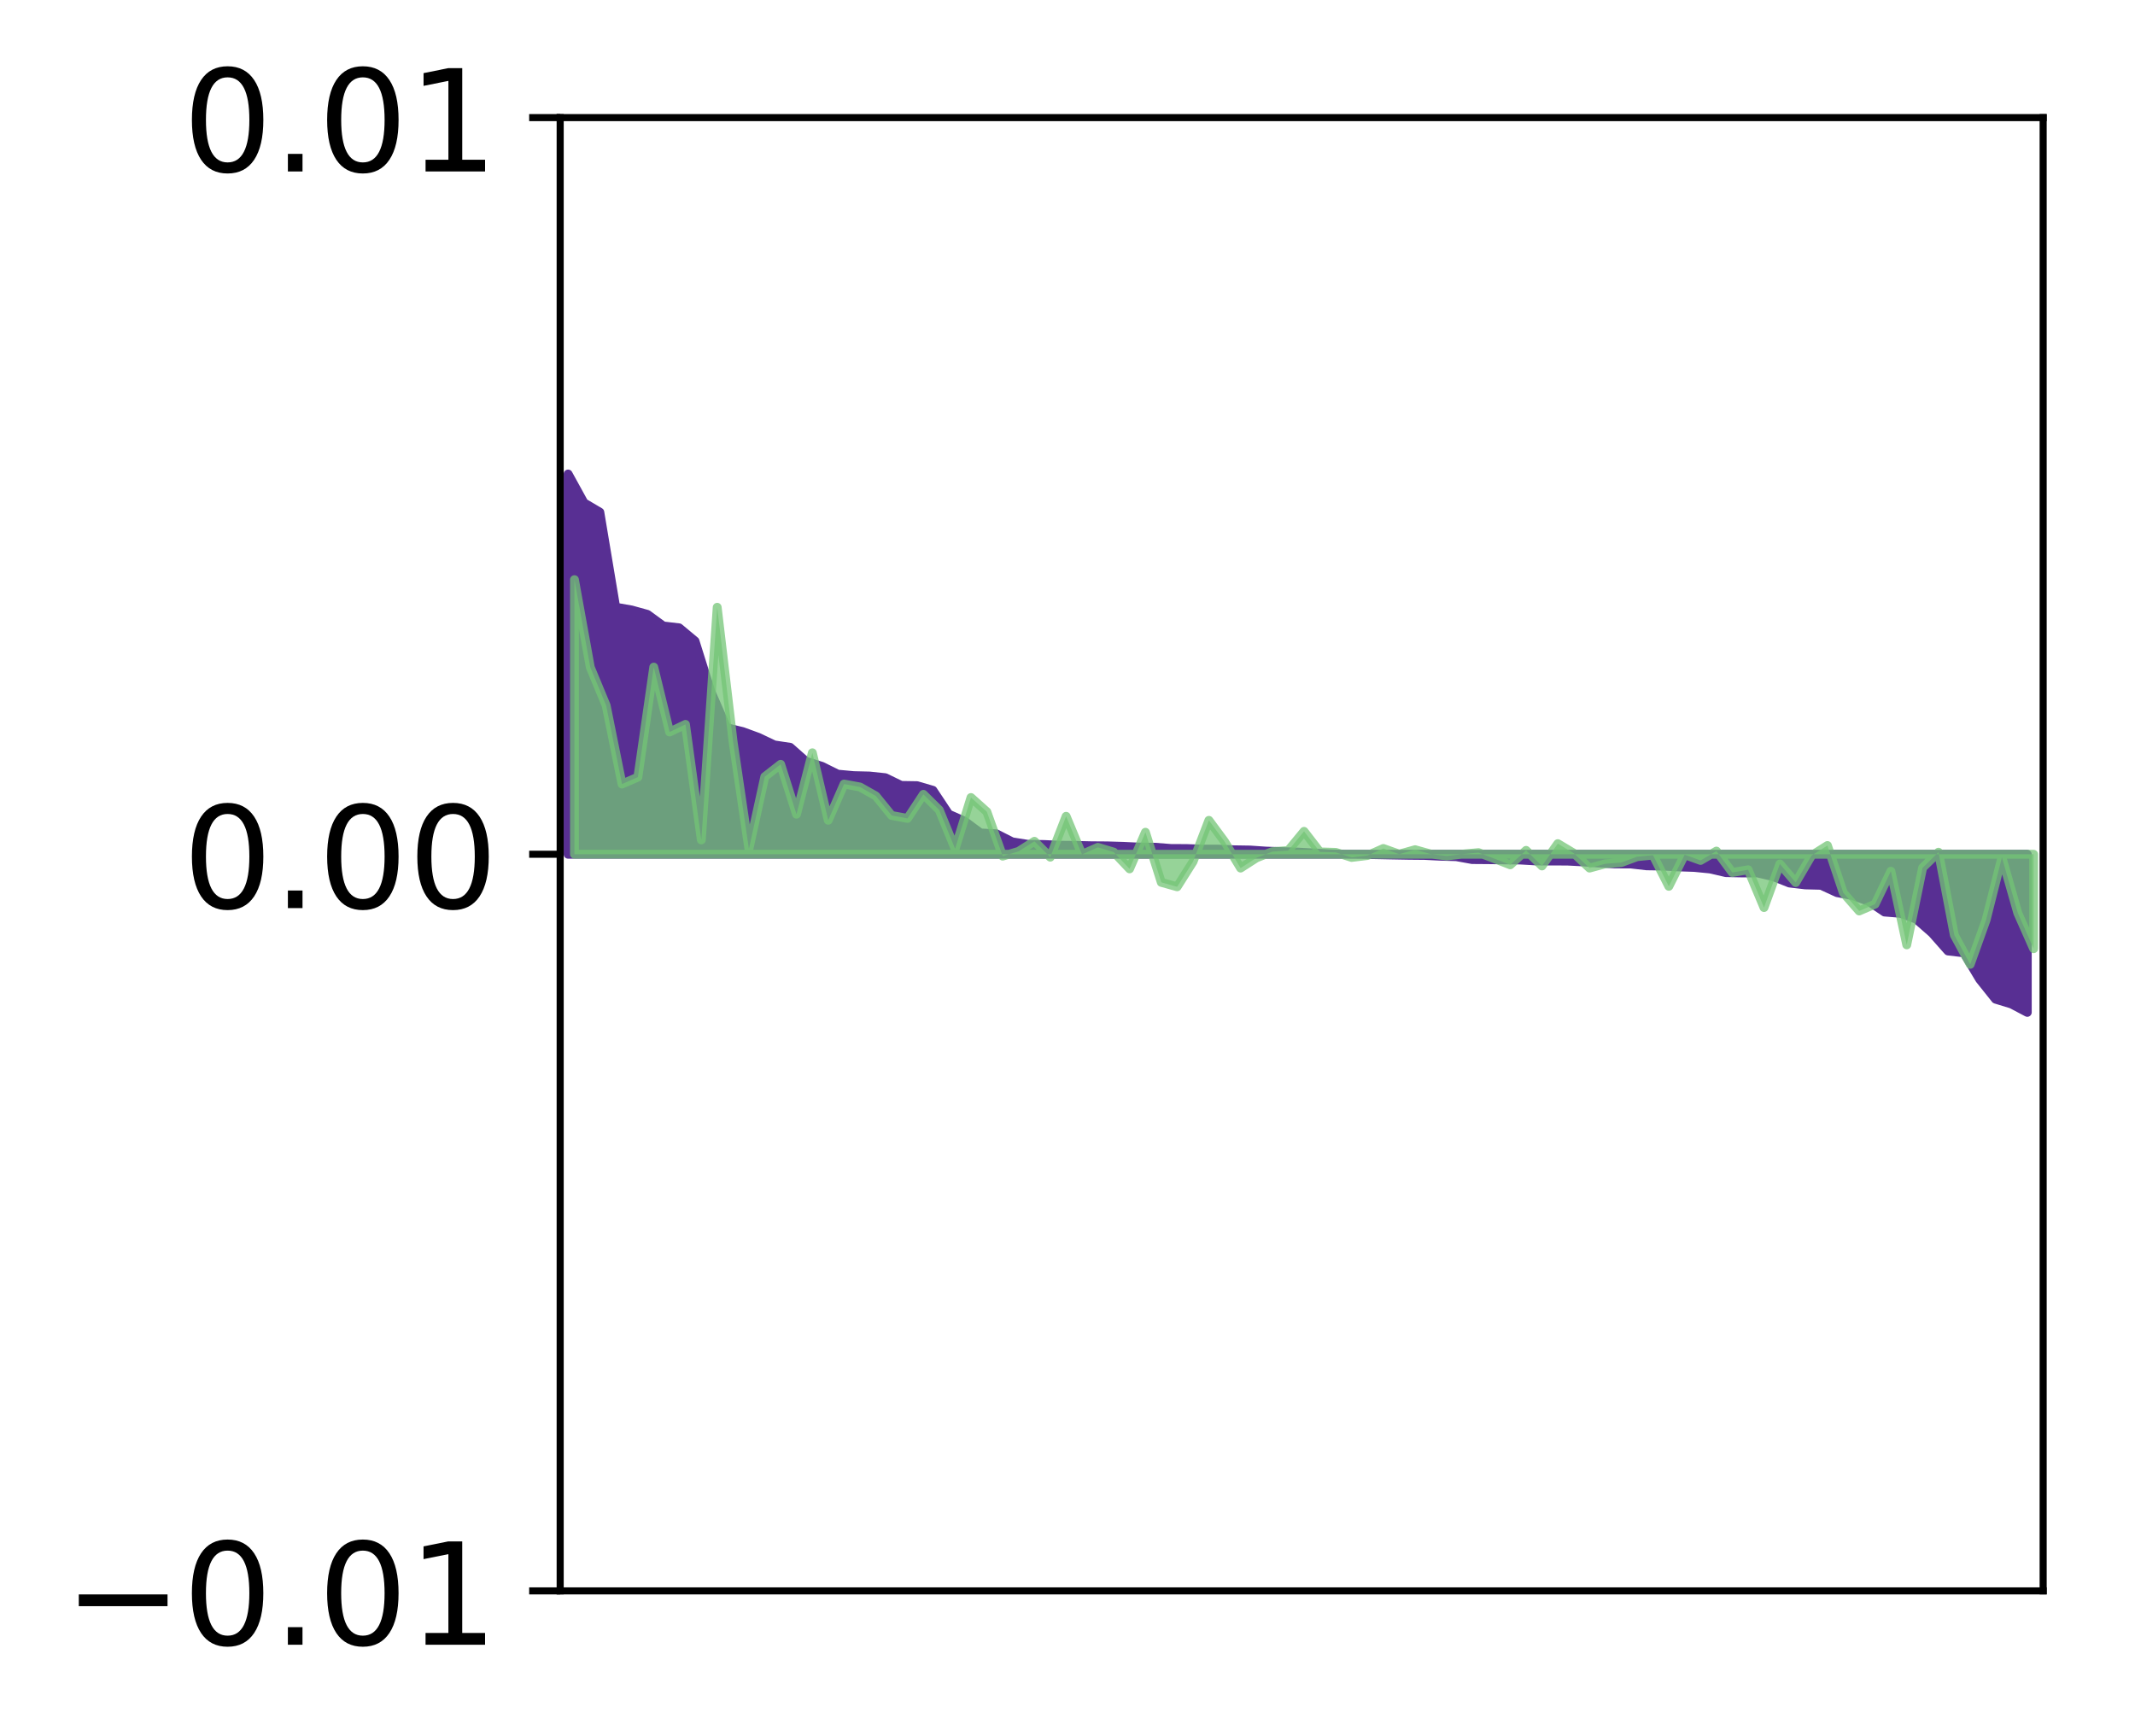 <?xml version="1.0" encoding="utf-8" standalone="no"?>
<!DOCTYPE svg PUBLIC "-//W3C//DTD SVG 1.1//EN"
  "http://www.w3.org/Graphics/SVG/1.1/DTD/svg11.dtd">
<!-- Created with matplotlib (http://matplotlib.org/) -->
<svg height="196pt" version="1.1" viewBox="0 0 241 196" width="241pt" xmlns="http://www.w3.org/2000/svg" xmlns:xlink="http://www.w3.org/1999/xlink">
 <defs>
  <style type="text/css">
*{stroke-linecap:butt;stroke-linejoin:round;}
  </style>
 </defs>
 <g id="figure_1">
  <g id="patch_1">
   <path d="M 0 196.205 
L 241.333 196.205 
L 241.333 0 
L 0 0 
z
" style="fill:#ffffff;"/>
  </g>
  <g id="axes_1">
   <g id="patch_2">
    <path d="M 63.233 179.599 
L 230.632 179.599 
L 230.632 13.279 
L 63.233 13.279 
z
" style="fill:#ffffff;"/>
   </g>
   <g id="PolyCollection_1">
    <defs>
     <path d="M 64.128 -142.695 
L 64.128 -99.766 
L 65.918 -99.766 
L 67.708 -99.766 
L 69.499 -99.766 
L 71.289 -99.766 
L 73.08 -99.766 
L 74.87 -99.766 
L 76.66 -99.766 
L 78.451 -99.766 
L 80.241 -99.766 
L 82.031 -99.766 
L 83.822 -99.766 
L 85.612 -99.766 
L 87.403 -99.766 
L 89.193 -99.766 
L 90.983 -99.766 
L 92.774 -99.766 
L 94.564 -99.766 
L 96.354 -99.766 
L 98.145 -99.766 
L 99.935 -99.766 
L 101.726 -99.766 
L 103.516 -99.766 
L 105.306 -99.766 
L 107.097 -99.766 
L 108.887 -99.766 
L 110.677 -99.766 
L 112.468 -99.766 
L 114.258 -99.766 
L 116.049 -99.766 
L 117.839 -99.766 
L 119.629 -99.766 
L 121.42 -99.766 
L 123.21 -99.766 
L 125 -99.766 
L 126.791 -99.766 
L 128.581 -99.766 
L 130.372 -99.766 
L 132.162 -99.766 
L 133.952 -99.766 
L 135.743 -99.766 
L 137.533 -99.766 
L 139.323 -99.766 
L 141.114 -99.766 
L 142.904 -99.766 
L 144.695 -99.766 
L 146.485 -99.766 
L 148.275 -99.766 
L 150.066 -99.766 
L 151.856 -99.766 
L 153.646 -99.766 
L 155.437 -99.766 
L 157.227 -99.766 
L 159.018 -99.766 
L 160.808 -99.766 
L 162.598 -99.766 
L 164.389 -99.766 
L 166.179 -99.766 
L 167.969 -99.766 
L 169.76 -99.766 
L 171.55 -99.766 
L 173.341 -99.766 
L 175.131 -99.766 
L 176.921 -99.766 
L 178.712 -99.766 
L 180.502 -99.766 
L 182.292 -99.766 
L 184.083 -99.766 
L 185.873 -99.766 
L 187.664 -99.766 
L 189.454 -99.766 
L 191.244 -99.766 
L 193.035 -99.766 
L 194.825 -99.766 
L 196.615 -99.766 
L 198.406 -99.766 
L 200.196 -99.766 
L 201.987 -99.766 
L 203.777 -99.766 
L 205.567 -99.766 
L 207.358 -99.766 
L 209.148 -99.766 
L 210.938 -99.766 
L 212.729 -99.766 
L 214.519 -99.766 
L 216.31 -99.766 
L 218.1 -99.766 
L 219.89 -99.766 
L 221.681 -99.766 
L 223.471 -99.766 
L 225.261 -99.766 
L 227.052 -99.766 
L 228.842 -99.766 
L 228.842 -81.915 
L 228.842 -81.915 
L 227.052 -82.859 
L 225.261 -83.405 
L 223.471 -85.648 
L 221.681 -88.638 
L 219.89 -88.846 
L 218.1 -90.871 
L 216.31 -92.439 
L 214.519 -93.099 
L 212.729 -93.243 
L 210.938 -94.446 
L 209.148 -95.097 
L 207.358 -95.434 
L 205.567 -96.26 
L 203.777 -96.307 
L 201.987 -96.519 
L 200.196 -97.23 
L 198.406 -97.654 
L 196.615 -97.658 
L 194.825 -97.692 
L 193.035 -98.104 
L 191.244 -98.28 
L 189.454 -98.339 
L 187.664 -98.435 
L 185.873 -98.461 
L 184.083 -98.666 
L 182.292 -98.671 
L 180.502 -98.779 
L 178.712 -98.903 
L 176.921 -98.995 
L 175.131 -99.001 
L 173.341 -99.014 
L 171.55 -99.118 
L 169.76 -99.131 
L 167.969 -99.153 
L 166.179 -99.167 
L 164.389 -99.492 
L 162.598 -99.544 
L 160.808 -99.634 
L 159.018 -99.651 
L 157.227 -99.683 
L 155.437 -99.719 
L 153.646 -99.752 
L 151.856 -99.765 
L 150.066 -99.812 
L 148.275 -99.913 
L 146.485 -100.009 
L 144.695 -100.064 
L 142.904 -100.122 
L 141.114 -100.244 
L 139.323 -100.272 
L 137.533 -100.343 
L 135.743 -100.346 
L 133.952 -100.41 
L 132.162 -100.42 
L 130.372 -100.559 
L 128.581 -100.577 
L 126.791 -100.659 
L 125 -100.713 
L 123.21 -100.726 
L 121.42 -100.767 
L 119.629 -100.785 
L 117.839 -100.869 
L 116.049 -100.883 
L 114.258 -101.169 
L 112.468 -102.075 
L 110.677 -102.172 
L 108.887 -103.496 
L 107.097 -104.29 
L 105.306 -106.986 
L 103.516 -107.509 
L 101.726 -107.538 
L 99.935 -108.41 
L 98.145 -108.6 
L 96.354 -108.644 
L 94.564 -108.81 
L 92.774 -109.696 
L 90.983 -110.255 
L 89.193 -111.841 
L 87.403 -112.111 
L 85.612 -112.963 
L 83.822 -113.619 
L 82.031 -114.048 
L 80.241 -118.14 
L 78.451 -123.838 
L 76.66 -125.33 
L 74.87 -125.54 
L 73.08 -126.85 
L 71.289 -127.346 
L 69.499 -127.66 
L 67.708 -138.386 
L 65.918 -139.442 
L 64.128 -142.695 
z
" id="m7cbcbde89b" style="stroke:#582f93;"/>
    </defs>
    <g clip-path="url(#pede73b1cfe)">
     <use style="fill:#582f93;stroke:#582f93;" x="0" xlink:href="#m7cbcbde89b" y="196.205"/>
    </g>
   </g>
   <g id="PolyCollection_2">
    <defs>
     <path d="M 64.844 -130.768 
L 64.844 -99.766 
L 66.634 -99.766 
L 68.425 -99.766 
L 70.215 -99.766 
L 72.005 -99.766 
L 73.796 -99.766 
L 75.586 -99.766 
L 77.376 -99.766 
L 79.167 -99.766 
L 80.957 -99.766 
L 82.748 -99.766 
L 84.538 -99.766 
L 86.328 -99.766 
L 88.119 -99.766 
L 89.909 -99.766 
L 91.699 -99.766 
L 93.49 -99.766 
L 95.28 -99.766 
L 97.071 -99.766 
L 98.861 -99.766 
L 100.651 -99.766 
L 102.442 -99.766 
L 104.232 -99.766 
L 106.022 -99.766 
L 107.813 -99.766 
L 109.603 -99.766 
L 111.394 -99.766 
L 113.184 -99.766 
L 114.974 -99.766 
L 116.765 -99.766 
L 118.555 -99.766 
L 120.345 -99.766 
L 122.136 -99.766 
L 123.926 -99.766 
L 125.717 -99.766 
L 127.507 -99.766 
L 129.297 -99.766 
L 131.088 -99.766 
L 132.878 -99.766 
L 134.668 -99.766 
L 136.459 -99.766 
L 138.249 -99.766 
L 140.04 -99.766 
L 141.83 -99.766 
L 143.62 -99.766 
L 145.411 -99.766 
L 147.201 -99.766 
L 148.991 -99.766 
L 150.782 -99.766 
L 152.572 -99.766 
L 154.363 -99.766 
L 156.153 -99.766 
L 157.943 -99.766 
L 159.734 -99.766 
L 161.524 -99.766 
L 163.314 -99.766 
L 165.105 -99.766 
L 166.895 -99.766 
L 168.686 -99.766 
L 170.476 -99.766 
L 172.266 -99.766 
L 174.057 -99.766 
L 175.847 -99.766 
L 177.637 -99.766 
L 179.428 -99.766 
L 181.218 -99.766 
L 183.009 -99.766 
L 184.799 -99.766 
L 186.589 -99.766 
L 188.38 -99.766 
L 190.17 -99.766 
L 191.96 -99.766 
L 193.751 -99.766 
L 195.541 -99.766 
L 197.332 -99.766 
L 199.122 -99.766 
L 200.912 -99.766 
L 202.703 -99.766 
L 204.493 -99.766 
L 206.283 -99.766 
L 208.074 -99.766 
L 209.864 -99.766 
L 211.655 -99.766 
L 213.445 -99.766 
L 215.235 -99.766 
L 217.026 -99.766 
L 218.816 -99.766 
L 220.606 -99.766 
L 222.397 -99.766 
L 224.187 -99.766 
L 225.978 -99.766 
L 227.768 -99.766 
L 229.558 -99.766 
L 229.558 -89.105 
L 229.558 -89.105 
L 227.768 -93.138 
L 225.978 -99.416 
L 224.187 -92.336 
L 222.397 -87.339 
L 220.606 -90.641 
L 218.816 -99.997 
L 217.026 -98.242 
L 215.235 -89.538 
L 213.445 -97.847 
L 211.655 -94.132 
L 209.864 -93.364 
L 208.074 -95.413 
L 206.283 -100.753 
L 204.493 -99.625 
L 202.703 -96.573 
L 200.912 -98.67 
L 199.122 -93.749 
L 197.332 -98.016 
L 195.541 -97.707 
L 193.751 -100.125 
L 191.96 -99.069 
L 190.17 -99.716 
L 188.38 -96.146 
L 186.589 -99.668 
L 184.799 -99.491 
L 183.009 -98.828 
L 181.218 -98.693 
L 179.428 -98.206 
L 177.637 -99.894 
L 175.847 -100.965 
L 174.057 -98.445 
L 172.266 -100.204 
L 170.476 -98.574 
L 168.686 -99.271 
L 166.895 -99.951 
L 165.105 -99.784 
L 163.314 -99.574 
L 161.524 -99.783 
L 159.734 -100.281 
L 157.943 -99.778 
L 156.153 -100.418 
L 154.363 -99.624 
L 152.572 -99.407 
L 150.782 -99.979 
L 148.991 -100.031 
L 147.201 -102.351 
L 145.411 -100.183 
L 143.62 -100.063 
L 141.83 -99.36 
L 140.04 -98.206 
L 138.249 -101.171 
L 136.459 -103.594 
L 134.668 -98.924 
L 132.878 -96.094 
L 131.088 -96.594 
L 129.297 -102.249 
L 127.507 -98.118 
L 125.717 -100.011 
L 123.926 -100.546 
L 122.136 -99.749 
L 120.345 -104.051 
L 118.555 -99.438 
L 116.765 -101.229 
L 114.974 -100.09 
L 113.184 -99.554 
L 111.394 -104.566 
L 109.603 -106.169 
L 107.813 -100.39 
L 106.022 -104.766 
L 104.232 -106.531 
L 102.442 -103.813 
L 100.651 -104.146 
L 98.861 -106.351 
L 97.071 -107.361 
L 95.28 -107.692 
L 93.49 -103.604 
L 91.699 -111.22 
L 89.909 -104.287 
L 88.119 -109.92 
L 86.328 -108.521 
L 84.538 -100.366 
L 82.748 -112.503 
L 80.957 -127.65 
L 79.167 -101.387 
L 77.376 -114.427 
L 75.586 -113.569 
L 73.796 -120.893 
L 72.005 -108.474 
L 70.215 -107.694 
L 68.425 -116.553 
L 66.634 -120.872 
L 64.844 -130.768 
z
" id="m81accfc22c" style="stroke:#73c476;stroke-opacity:0.75;"/>
    </defs>
    <g clip-path="url(#pede73b1cfe)">
     <use style="fill:#73c476;fill-opacity:0.75;stroke:#73c476;stroke-opacity:0.75;" x="0" xlink:href="#m81accfc22c" y="196.205"/>
    </g>
   </g>
   <g id="matplotlib.axis_1"/>
   <g id="matplotlib.axis_2">
    <g id="ytick_1">
     <g id="line2d_1">
      <defs>
       <path d="M 0 0 
L -3.5 0 
" id="m724b909602" style="stroke:#000000;stroke-width:0.8;"/>
      </defs>
      <g>
       <use style="stroke:#000000;stroke-width:0.8;" x="63.233" xlink:href="#m724b909602" y="179.599"/>
      </g>
     </g>
     <g id="text_1">
      <!-- −0.01 -->
      <defs>
       <path d="M 10.594 35.5 
L 73.188 35.5 
L 73.188 27.203 
L 10.594 27.203 
z
" id="DejaVuSans-2212"/>
       <path d="M 31.781 66.406 
Q 24.172 66.406 20.328 58.906 
Q 16.5 51.422 16.5 36.375 
Q 16.5 21.391 20.328 13.891 
Q 24.172 6.391 31.781 6.391 
Q 39.453 6.391 43.281 13.891 
Q 47.125 21.391 47.125 36.375 
Q 47.125 51.422 43.281 58.906 
Q 39.453 66.406 31.781 66.406 
z
M 31.781 74.219 
Q 44.047 74.219 50.516 64.516 
Q 56.984 54.828 56.984 36.375 
Q 56.984 17.969 50.516 8.266 
Q 44.047 -1.422 31.781 -1.422 
Q 19.531 -1.422 13.062 8.266 
Q 6.594 17.969 6.594 36.375 
Q 6.594 54.828 13.062 64.516 
Q 19.531 74.219 31.781 74.219 
z
" id="DejaVuSans-30"/>
       <path d="M 10.688 12.406 
L 21 12.406 
L 21 0 
L 10.688 0 
z
" id="DejaVuSans-2e"/>
       <path d="M 12.406 8.297 
L 28.516 8.297 
L 28.516 63.922 
L 10.984 60.406 
L 10.984 69.391 
L 28.422 72.906 
L 38.281 72.906 
L 38.281 8.297 
L 54.391 8.297 
L 54.391 0 
L 12.406 0 
z
" id="DejaVuSans-31"/>
      </defs>
      <g transform="translate(7.2 185.678)scale(0.16 -0.16)">
       <use xlink:href="#DejaVuSans-2212"/>
       <use x="83.789" xlink:href="#DejaVuSans-30"/>
       <use x="147.412" xlink:href="#DejaVuSans-2e"/>
       <use x="179.199" xlink:href="#DejaVuSans-30"/>
       <use x="242.822" xlink:href="#DejaVuSans-31"/>
      </g>
     </g>
    </g>
    <g id="ytick_2">
     <g id="line2d_2">
      <g>
       <use style="stroke:#000000;stroke-width:0.8;" x="63.233" xlink:href="#m724b909602" y="96.439"/>
      </g>
     </g>
     <g id="text_2">
      <!-- 0.00 -->
      <g transform="translate(20.608 102.517)scale(0.16 -0.16)">
       <use xlink:href="#DejaVuSans-30"/>
       <use x="63.623" xlink:href="#DejaVuSans-2e"/>
       <use x="95.41" xlink:href="#DejaVuSans-30"/>
       <use x="159.033" xlink:href="#DejaVuSans-30"/>
      </g>
     </g>
    </g>
    <g id="ytick_3">
     <g id="line2d_3">
      <g>
       <use style="stroke:#000000;stroke-width:0.8;" x="63.233" xlink:href="#m724b909602" y="13.279"/>
      </g>
     </g>
     <g id="text_3">
      <!-- 0.01 -->
      <g transform="translate(20.608 19.358)scale(0.16 -0.16)">
       <use xlink:href="#DejaVuSans-30"/>
       <use x="63.623" xlink:href="#DejaVuSans-2e"/>
       <use x="95.41" xlink:href="#DejaVuSans-30"/>
       <use x="159.033" xlink:href="#DejaVuSans-31"/>
      </g>
     </g>
    </g>
   </g>
   <g id="patch_3">
    <path d="M 63.233 179.599 
L 63.233 13.279 
" style="fill:none;stroke:#000000;stroke-linecap:square;stroke-linejoin:miter;stroke-width:0.8;"/>
   </g>
   <g id="patch_4">
    <path d="M 230.632 179.599 
L 230.632 13.279 
" style="fill:none;stroke:#000000;stroke-linecap:square;stroke-linejoin:miter;stroke-width:0.8;"/>
   </g>
   <g id="patch_5">
    <path d="M 63.233 179.599 
L 230.632 179.599 
" style="fill:none;stroke:#000000;stroke-linecap:square;stroke-linejoin:miter;stroke-width:0.8;"/>
   </g>
   <g id="patch_6">
    <path d="M 63.233 13.279 
L 230.632 13.279 
" style="fill:none;stroke:#000000;stroke-linecap:square;stroke-linejoin:miter;stroke-width:0.8;"/>
   </g>
  </g>
 </g>
 <defs>
  <clipPath id="pede73b1cfe">
   <rect height="166.32" width="167.4" x="63.233" y="13.279"/>
  </clipPath>
 </defs>
</svg>

